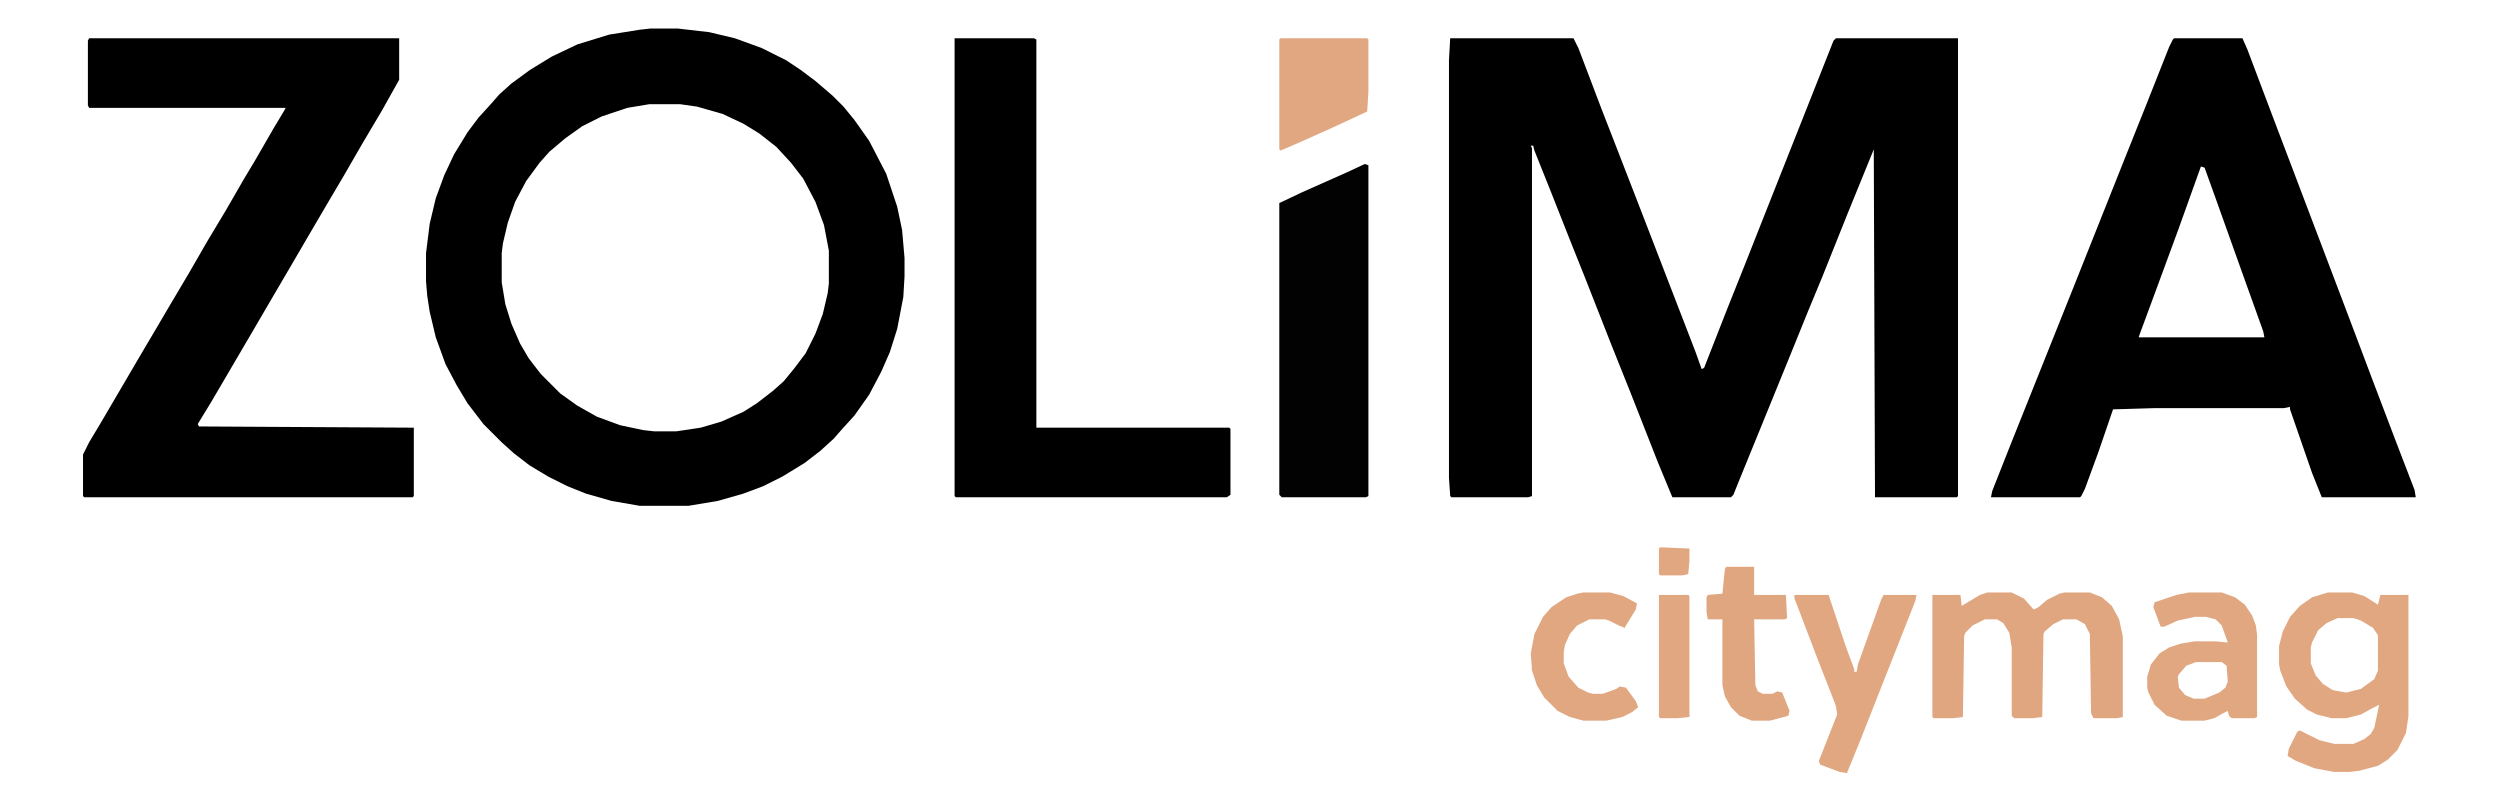 <?xml version="1.0" encoding="UTF-8"?>
<svg version="1.1" viewBox="0 0 2048 655" width="481" height="154" xmlns="http://www.w3.org/2000/svg">
<path transform="translate(1188,31)" d="m0 0h101l4 8 19 50 14 36 19 49 44 114 5 14 2-1 20-51 12-30 17-43 19-48 21-53 17-43 2-2h100v375l-1 1h-67l-1-285-22 54-20 50-12 29-15 37-22 54-20 49-4 10-2 2h-48l-12-29-22-56-16-40-22-56-12-30-15-38-14-35-1-4h-2l1 2v285l-3 1h-63l-1-1-1-15v-342z" fill="#010000"/>
<path transform="translate(533,23)" d="m0 0h22l26 3 21 5 22 8 20 10 12 8 12 9 14 12 9 9 9 11 12 17 14 27 9 27 4 19 2 23v15l-1 17-5 26-6 19-7 16-10 19-12 17-10 11-7 8-11 10-13 10-18 11-16 8-16 6-21 6-24 4h-40l-23-4-21-6-15-6-16-8-15-9-13-10-10-9-15-15-13-17-9-15-9-17-8-22-5-21-2-13-1-12v-23l3-24 5-21 7-19 8-17 11-18 9-12 10-11 7-8 10-9 15-11 18-11 21-10 26-8 25-4zm-1 62-18 3-21 7-16 8-14 10-13 11-8 9-11 15-9 17-6 17-4 17-1 8v24l3 18 5 16 7 16 7 12 10 13 16 16 14 10 16 9 19 7 19 4 9 1h18l20-3 17-5 18-8 11-7 13-10 9-8 9-11 9-12 8-16 6-16 4-17 1-8v-27l-4-21-7-19-10-19-10-13-12-13-14-11-13-8-17-8-21-6-14-2z" fill="#010000"/>
<path transform="translate(1781,31)" d="m0 0h56l4 9 20 53 41 108 22 58 20 53 19 50 15 39 1 6h-77l-8-20-18-52v-2l-5 1h-106l-34 1-12 35-11 30-3 6-1 1h-73l1-5 15-38 52-130 43-108 16-40 19-48 3-6zm22 105-19 53-21 57-10 27-1 3h103l-1-5-19-53-20-56-9-25z" fill="#010000"/>
<path transform="translate(73,31)" d="m0 0h254v34l-14 25-16 27-15 26-13 22-17 29-14 24-17 29-14 24-34 58-11 18 1 2 176 1v56l-1 1h-269l-1-1v-34l5-10 9-15 34-58 13-22 10-17 16-27 15-26 15-25 15-26 9-15 15-26 9-15 1-2h-161l-1-2v-53z"/>
<path transform="translate(782,31)" d="m0 0h65l2 1v318h158l1 1v54l-3 2h-222l-1-1z"/>
<path transform="translate(1118,134)" d="m0 0 3 1v271l-2 1h-69l-2-2v-239l19-9 36-16z" fill="#030202"/>
<path transform="translate(1907,485)" d="m0 0h20l10 3 11 7 2-8h23v99l-2 14-7 14-8 8-8 5-15 4-8 1h-13l-16-3-15-6-7-4 1-6 7-14 2-1 16 8 12 3h16l9-4 5-4 3-5 4-19-6 3-9 5-12 3h-12l-12-3-8-4-10-9-7-10-5-13-1-5v-15l3-12 6-12 8-9 10-7zm8 21-9 4-7 6-5 10-1 4v13l4 10 6 7 8 5 11 2 12-3 11-8 3-7v-29l-4-6-10-6-6-2z" fill="#E0A781"/>
<path transform="translate(1628,485)" d="m0 0h20l10 5 8 9 4-2 7-6 10-5 4-1h21l10 4 8 7 6 11 3 14v66l-5 1h-19l-2-4-1-65-4-8-7-4h-11l-8 4-7 6-1 2-1 68-8 1h-15l-2-2v-56l-2-12-5-8-5-3h-10l-10 5-6 6-1 3-1 66-8 1h-16l-1-1v-100h23l1 9 15-9z" fill="#DFA680"/>
<path transform="translate(1793,485)" d="m0 0h27l11 4 8 6 6 9 3 8 1 8v67l-2 1h-19l-2-2-1-4-4 2-7 4-8 2h-19l-12-4-10-9-5-10-1-4v-9l3-10 7-9 8-5 9-3 12-2h17l10 1-5-14-5-5-8-2h-9l-14 3-11 5h-3l-6-16 1-4 18-6zm6 57-8 3-6 7-1 2 1 9 5 6 7 3h9l12-5 5-4 2-5-1-13-4-3z" fill="#E0A781"/>
<path transform="translate(1470,487)" d="m0 0h28l14 42 7 19v2h2l1-6 19-53 2-4h27l-1 5-32 81-13 33-11 27-6-1-16-6-1-3 15-38-1-7-16-41-16-42-2-5z" fill="#E0A781"/>
<path transform="translate(1049,31)" d="m0 0h71l1 1v43l-1 16-28 13-29 13-14 6-1-1v-90z" fill="#E0A781"/>
<path transform="translate(1297,485)" d="m0 0h22l11 3 11 6-1 5-8 13-1 2-5-2-8-4-3-1h-13l-10 5-6 7-4 9-1 6v9l4 11 8 9 8 4 4 1h8l11-4 3-2 5 1 8 11 2 5-5 4-8 4-13 3h-19l-11-3-10-5-11-11-6-10-4-12-1-14 3-16 7-14 7-8 12-8 9-3z" fill="#E0A781"/>
<path transform="translate(1414,464)" d="m0 0h23v23h26l1 19-2 1h-25l1 54 2 5 4 2h8l4-2 4 1 6 15-1 4-15 4h-15l-10-4-7-7-5-9-2-9v-54h-12l-1-6v-12l1-2 12-1 2-20z" fill="#DFA680"/>
<path transform="translate(1359,487)" d="m0 0h24l1 1v99l-10 1h-14l-1-1z" fill="#E0A781"/>
<path transform="translate(1360,448)" d="m0 0 24 1v10l-1 11-5 1h-18l-1-1v-21z" fill="#E0A781"/>
</svg>
